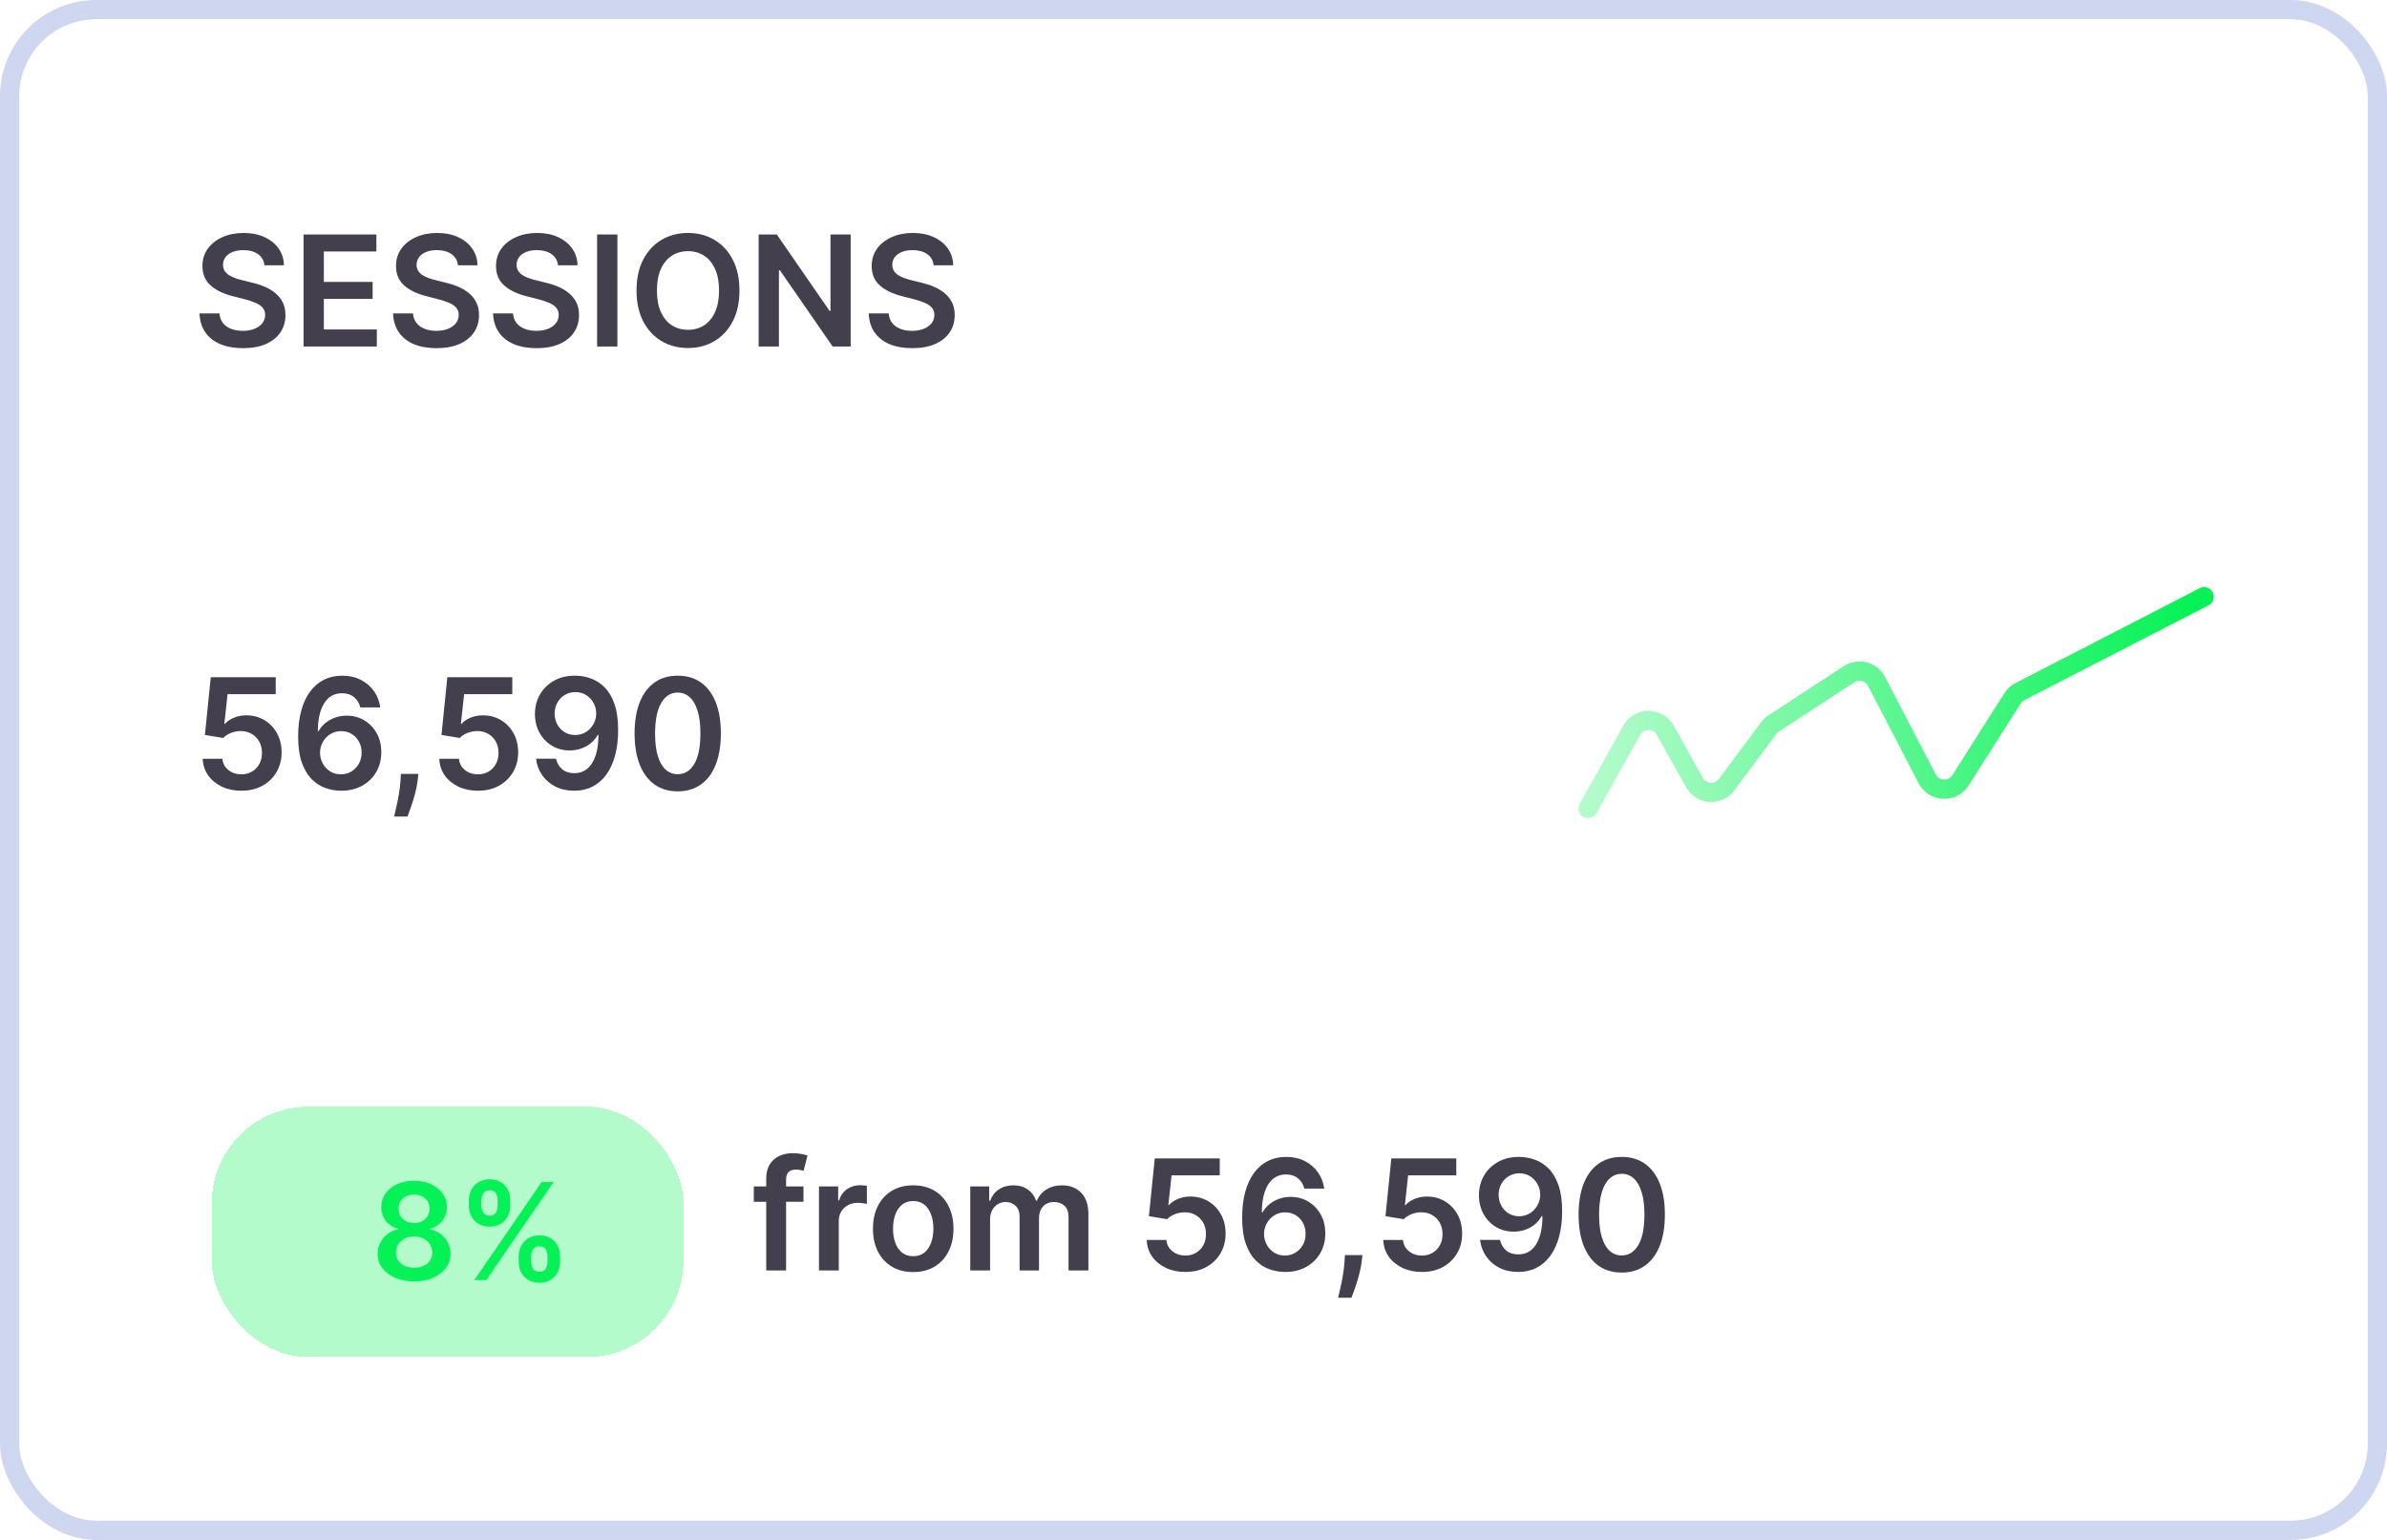 <svg width="248" height="160" viewBox="0 0 248 160" fill="none" xmlns="http://www.w3.org/2000/svg">
<rect x="1" y="1" width="246" height="158" rx="9" fill="white"/>
<path d="M27.472 27.562C27.419 27.066 27.195 26.68 26.801 26.403C26.411 26.127 25.903 25.989 25.278 25.989C24.839 25.989 24.462 26.055 24.148 26.188C23.833 26.32 23.593 26.5 23.426 26.727C23.259 26.954 23.174 27.214 23.171 27.506C23.171 27.748 23.225 27.958 23.335 28.136C23.449 28.314 23.602 28.466 23.796 28.591C23.989 28.712 24.203 28.814 24.438 28.898C24.672 28.981 24.909 29.051 25.148 29.108L26.239 29.381C26.678 29.483 27.1 29.621 27.506 29.796C27.915 29.97 28.28 30.189 28.602 30.454C28.928 30.72 29.186 31.04 29.375 31.415C29.564 31.79 29.659 32.229 29.659 32.733C29.659 33.415 29.485 34.015 29.136 34.534C28.788 35.049 28.284 35.453 27.625 35.744C26.97 36.032 26.176 36.176 25.244 36.176C24.339 36.176 23.553 36.036 22.886 35.756C22.224 35.475 21.704 35.066 21.329 34.528C20.958 33.99 20.758 33.335 20.727 32.562H22.801C22.831 32.968 22.956 33.305 23.176 33.574C23.396 33.843 23.682 34.044 24.034 34.176C24.39 34.309 24.788 34.375 25.227 34.375C25.686 34.375 26.087 34.307 26.432 34.17C26.78 34.03 27.053 33.837 27.25 33.591C27.447 33.341 27.547 33.049 27.551 32.716C27.547 32.413 27.458 32.163 27.284 31.966C27.11 31.765 26.866 31.599 26.551 31.466C26.241 31.329 25.877 31.208 25.46 31.102L24.136 30.761C23.178 30.515 22.421 30.142 21.864 29.642C21.311 29.138 21.034 28.47 21.034 27.636C21.034 26.951 21.22 26.35 21.591 25.835C21.966 25.32 22.475 24.921 23.119 24.636C23.763 24.349 24.492 24.204 25.307 24.204C26.133 24.204 26.856 24.349 27.477 24.636C28.102 24.921 28.593 25.316 28.949 25.824C29.305 26.328 29.489 26.907 29.5 27.562H27.472ZM31.538 36V24.364H39.106V26.131H33.646V29.29H38.715V31.057H33.646V34.233H39.152V36H31.538ZM47.581 27.562C47.528 27.066 47.304 26.68 46.91 26.403C46.52 26.127 46.013 25.989 45.388 25.989C44.948 25.989 44.572 26.055 44.257 26.188C43.943 26.32 43.702 26.5 43.535 26.727C43.369 26.954 43.284 27.214 43.28 27.506C43.28 27.748 43.335 27.958 43.445 28.136C43.558 28.314 43.712 28.466 43.905 28.591C44.098 28.712 44.312 28.814 44.547 28.898C44.782 28.981 45.019 29.051 45.257 29.108L46.348 29.381C46.787 29.483 47.21 29.621 47.615 29.796C48.024 29.97 48.39 30.189 48.712 30.454C49.037 30.72 49.295 31.04 49.484 31.415C49.674 31.79 49.769 32.229 49.769 32.733C49.769 33.415 49.594 34.015 49.246 34.534C48.897 35.049 48.394 35.453 47.734 35.744C47.079 36.032 46.285 36.176 45.354 36.176C44.448 36.176 43.662 36.036 42.996 35.756C42.333 35.475 41.814 35.066 41.439 34.528C41.068 33.99 40.867 33.335 40.837 32.562H42.91C42.941 32.968 43.066 33.305 43.285 33.574C43.505 33.843 43.791 34.044 44.144 34.176C44.499 34.309 44.897 34.375 45.337 34.375C45.795 34.375 46.197 34.307 46.541 34.17C46.89 34.03 47.162 33.837 47.359 33.591C47.556 33.341 47.657 33.049 47.66 32.716C47.657 32.413 47.568 32.163 47.394 31.966C47.219 31.765 46.975 31.599 46.66 31.466C46.35 31.329 45.986 31.208 45.57 31.102L44.246 30.761C43.287 30.515 42.53 30.142 41.973 29.642C41.42 29.138 41.144 28.47 41.144 27.636C41.144 26.951 41.329 26.35 41.7 25.835C42.075 25.32 42.585 24.921 43.229 24.636C43.873 24.349 44.602 24.204 45.416 24.204C46.242 24.204 46.965 24.349 47.587 24.636C48.212 24.921 48.702 25.316 49.058 25.824C49.414 26.328 49.598 26.907 49.609 27.562H47.581ZM57.972 27.562C57.919 27.066 57.695 26.68 57.301 26.403C56.911 26.127 56.403 25.989 55.778 25.989C55.339 25.989 54.962 26.055 54.648 26.188C54.333 26.32 54.093 26.5 53.926 26.727C53.76 26.954 53.674 27.214 53.67 27.506C53.67 27.748 53.725 27.958 53.835 28.136C53.949 28.314 54.102 28.466 54.295 28.591C54.489 28.712 54.703 28.814 54.938 28.898C55.172 28.981 55.409 29.051 55.648 29.108L56.739 29.381C57.178 29.483 57.6 29.621 58.006 29.796C58.415 29.97 58.78 30.189 59.102 30.454C59.428 30.72 59.686 31.04 59.875 31.415C60.064 31.79 60.159 32.229 60.159 32.733C60.159 33.415 59.985 34.015 59.636 34.534C59.288 35.049 58.784 35.453 58.125 35.744C57.47 36.032 56.676 36.176 55.744 36.176C54.839 36.176 54.053 36.036 53.386 35.756C52.724 35.475 52.205 35.066 51.83 34.528C51.458 33.99 51.258 33.335 51.227 32.562H53.301C53.331 32.968 53.456 33.305 53.676 33.574C53.896 33.843 54.182 34.044 54.534 34.176C54.89 34.309 55.288 34.375 55.727 34.375C56.186 34.375 56.587 34.307 56.932 34.17C57.28 34.03 57.553 33.837 57.75 33.591C57.947 33.341 58.047 33.049 58.051 32.716C58.047 32.413 57.958 32.163 57.784 31.966C57.61 31.765 57.365 31.599 57.051 31.466C56.74 31.329 56.377 31.208 55.96 31.102L54.636 30.761C53.678 30.515 52.92 30.142 52.364 29.642C51.811 29.138 51.534 28.47 51.534 27.636C51.534 26.951 51.72 26.35 52.091 25.835C52.466 25.32 52.975 24.921 53.619 24.636C54.263 24.349 54.992 24.204 55.807 24.204C56.633 24.204 57.356 24.349 57.977 24.636C58.602 24.921 59.093 25.316 59.449 25.824C59.805 26.328 59.989 26.907 60 27.562H57.972ZM64.146 24.364V36H62.038V24.364H64.146ZM76.827 30.182C76.827 31.436 76.592 32.51 76.122 33.403C75.656 34.294 75.02 34.975 74.213 35.449C73.41 35.922 72.499 36.159 71.48 36.159C70.461 36.159 69.548 35.922 68.742 35.449C67.938 34.972 67.302 34.288 66.832 33.398C66.367 32.504 66.133 31.432 66.133 30.182C66.133 28.928 66.367 27.856 66.832 26.966C67.302 26.072 67.938 25.388 68.742 24.915C69.548 24.441 70.461 24.204 71.48 24.204C72.499 24.204 73.41 24.441 74.213 24.915C75.02 25.388 75.656 26.072 76.122 26.966C76.592 27.856 76.827 28.928 76.827 30.182ZM74.707 30.182C74.707 29.299 74.569 28.555 74.293 27.949C74.02 27.339 73.641 26.879 73.156 26.568C72.671 26.254 72.113 26.097 71.48 26.097C70.847 26.097 70.289 26.254 69.804 26.568C69.319 26.879 68.938 27.339 68.662 27.949C68.389 28.555 68.253 29.299 68.253 30.182C68.253 31.064 68.389 31.811 68.662 32.42C68.938 33.026 69.319 33.487 69.804 33.801C70.289 34.112 70.847 34.267 71.48 34.267C72.113 34.267 72.671 34.112 73.156 33.801C73.641 33.487 74.02 33.026 74.293 32.42C74.569 31.811 74.707 31.064 74.707 30.182ZM88.382 24.364V36H86.507L81.024 28.074H80.928V36H78.82V24.364H80.706L86.183 32.295H86.285V24.364H88.382ZM97.003 27.562C96.95 27.066 96.726 26.68 96.332 26.403C95.942 26.127 95.435 25.989 94.81 25.989C94.37 25.989 93.993 26.055 93.679 26.188C93.365 26.32 93.124 26.5 92.957 26.727C92.791 26.954 92.706 27.214 92.702 27.506C92.702 27.748 92.757 27.958 92.867 28.136C92.98 28.314 93.133 28.466 93.327 28.591C93.52 28.712 93.734 28.814 93.969 28.898C94.204 28.981 94.44 29.051 94.679 29.108L95.77 29.381C96.209 29.483 96.632 29.621 97.037 29.796C97.446 29.97 97.812 30.189 98.133 30.454C98.459 30.72 98.717 31.04 98.906 31.415C99.096 31.79 99.19 32.229 99.19 32.733C99.19 33.415 99.016 34.015 98.668 34.534C98.319 35.049 97.815 35.453 97.156 35.744C96.501 36.032 95.707 36.176 94.776 36.176C93.87 36.176 93.084 36.036 92.418 35.756C91.755 35.475 91.236 35.066 90.861 34.528C90.49 33.99 90.289 33.335 90.258 32.562H92.332C92.363 32.968 92.488 33.305 92.707 33.574C92.927 33.843 93.213 34.044 93.565 34.176C93.921 34.309 94.319 34.375 94.758 34.375C95.217 34.375 95.618 34.307 95.963 34.17C96.312 34.03 96.584 33.837 96.781 33.591C96.978 33.341 97.079 33.049 97.082 32.716C97.079 32.413 96.99 32.163 96.815 31.966C96.641 31.765 96.397 31.599 96.082 31.466C95.772 31.329 95.408 31.208 94.992 31.102L93.668 30.761C92.709 30.515 91.952 30.142 91.395 29.642C90.842 29.138 90.565 28.47 90.565 27.636C90.565 26.951 90.751 26.35 91.122 25.835C91.497 25.32 92.007 24.921 92.651 24.636C93.294 24.349 94.024 24.204 94.838 24.204C95.664 24.204 96.387 24.349 97.008 24.636C97.633 24.921 98.124 25.316 98.48 25.824C98.836 26.328 99.02 26.907 99.031 27.562H97.003Z" fill="#433F4C"/>
<path d="M25.079 82.159C24.322 82.159 23.644 82.017 23.046 81.733C22.447 81.445 21.972 81.051 21.619 80.551C21.271 80.051 21.085 79.479 21.062 78.835H23.108C23.146 79.312 23.352 79.703 23.727 80.006C24.102 80.305 24.553 80.454 25.079 80.454C25.492 80.454 25.86 80.36 26.182 80.171C26.504 79.981 26.758 79.718 26.943 79.381C27.129 79.044 27.22 78.659 27.216 78.227C27.22 77.788 27.127 77.398 26.938 77.057C26.748 76.716 26.489 76.449 26.159 76.256C25.829 76.059 25.451 75.96 25.023 75.96C24.674 75.956 24.331 76.021 23.994 76.153C23.657 76.286 23.39 76.46 23.193 76.676L21.29 76.364L21.898 70.364H28.648V72.125H23.642L23.307 75.21H23.375C23.591 74.956 23.896 74.746 24.29 74.579C24.684 74.409 25.116 74.324 25.585 74.324C26.29 74.324 26.919 74.49 27.472 74.824C28.025 75.153 28.46 75.608 28.778 76.188C29.097 76.767 29.256 77.43 29.256 78.176C29.256 78.945 29.078 79.631 28.722 80.233C28.369 80.831 27.879 81.303 27.25 81.648C26.625 81.989 25.901 82.159 25.079 82.159ZM35.42 82.159C34.864 82.155 34.32 82.059 33.79 81.869C33.26 81.676 32.782 81.364 32.358 80.932C31.934 80.496 31.597 79.919 31.347 79.199C31.097 78.475 30.974 77.579 30.977 76.511C30.977 75.515 31.083 74.627 31.296 73.847C31.508 73.066 31.812 72.407 32.21 71.869C32.608 71.328 33.087 70.915 33.648 70.631C34.212 70.347 34.843 70.204 35.54 70.204C36.271 70.204 36.919 70.349 37.483 70.636C38.051 70.924 38.51 71.318 38.858 71.818C39.206 72.314 39.422 72.875 39.506 73.5H37.432C37.326 73.053 37.108 72.697 36.778 72.432C36.453 72.163 36.04 72.028 35.54 72.028C34.733 72.028 34.112 72.379 33.676 73.079C33.244 73.78 33.026 74.742 33.023 75.966H33.102C33.288 75.633 33.528 75.347 33.824 75.108C34.119 74.869 34.453 74.686 34.824 74.557C35.199 74.424 35.595 74.358 36.011 74.358C36.693 74.358 37.305 74.521 37.847 74.847C38.392 75.172 38.824 75.621 39.142 76.193C39.46 76.761 39.617 77.413 39.614 78.148C39.617 78.913 39.443 79.6 39.091 80.21C38.739 80.816 38.248 81.294 37.619 81.642C36.99 81.99 36.258 82.163 35.42 82.159ZM35.409 80.454C35.822 80.454 36.191 80.354 36.517 80.153C36.843 79.953 37.1 79.682 37.29 79.341C37.479 79 37.572 78.617 37.568 78.193C37.572 77.776 37.481 77.4 37.295 77.062C37.114 76.725 36.862 76.458 36.54 76.261C36.218 76.064 35.85 75.966 35.438 75.966C35.131 75.966 34.845 76.025 34.58 76.142C34.314 76.26 34.083 76.422 33.886 76.631C33.689 76.835 33.534 77.074 33.42 77.347C33.311 77.615 33.254 77.903 33.25 78.21C33.254 78.615 33.349 78.989 33.534 79.329C33.72 79.671 33.975 79.943 34.301 80.148C34.627 80.352 34.996 80.454 35.409 80.454ZM43.472 80.409L43.398 81.034C43.345 81.511 43.25 81.996 43.114 82.489C42.981 82.985 42.841 83.441 42.693 83.858C42.545 84.275 42.426 84.602 42.335 84.841H40.949C41.002 84.61 41.074 84.296 41.165 83.898C41.26 83.5 41.35 83.053 41.438 82.557C41.525 82.061 41.583 81.557 41.614 81.046L41.653 80.409H43.472ZM49.658 82.159C48.9 82.159 48.222 82.017 47.624 81.733C47.025 81.445 46.55 81.051 46.197 80.551C45.849 80.051 45.663 79.479 45.641 78.835H47.686C47.724 79.312 47.93 79.703 48.305 80.006C48.68 80.305 49.131 80.454 49.658 80.454C50.071 80.454 50.438 80.36 50.76 80.171C51.082 79.981 51.336 79.718 51.521 79.381C51.707 79.044 51.798 78.659 51.794 78.227C51.798 77.788 51.705 77.398 51.516 77.057C51.326 76.716 51.067 76.449 50.737 76.256C50.408 76.059 50.029 75.96 49.601 75.96C49.252 75.956 48.91 76.021 48.572 76.153C48.235 76.286 47.968 76.46 47.771 76.676L45.868 76.364L46.476 70.364H53.226V72.125H48.22L47.885 75.21H47.953C48.169 74.956 48.474 74.746 48.868 74.579C49.262 74.409 49.694 74.324 50.163 74.324C50.868 74.324 51.497 74.49 52.05 74.824C52.603 75.153 53.038 75.608 53.356 76.188C53.675 76.767 53.834 77.43 53.834 78.176C53.834 78.945 53.656 79.631 53.3 80.233C52.947 80.831 52.457 81.303 51.828 81.648C51.203 81.989 50.48 82.159 49.658 82.159ZM59.777 70.204C60.334 70.208 60.876 70.307 61.402 70.5C61.932 70.689 62.41 71 62.834 71.432C63.258 71.86 63.595 72.434 63.845 73.153C64.095 73.873 64.22 74.763 64.22 75.824C64.224 76.824 64.118 77.718 63.902 78.506C63.69 79.29 63.385 79.953 62.987 80.494C62.59 81.036 62.11 81.449 61.55 81.733C60.989 82.017 60.358 82.159 59.658 82.159C58.923 82.159 58.271 82.015 57.703 81.727C57.139 81.439 56.682 81.046 56.334 80.546C55.985 80.046 55.771 79.474 55.692 78.829H57.766C57.872 79.292 58.088 79.659 58.413 79.932C58.743 80.201 59.158 80.335 59.658 80.335C60.465 80.335 61.086 79.985 61.521 79.284C61.957 78.583 62.175 77.61 62.175 76.364H62.095C61.91 76.697 61.669 76.985 61.374 77.227C61.078 77.466 60.743 77.65 60.368 77.778C59.997 77.907 59.603 77.972 59.186 77.972C58.504 77.972 57.891 77.809 57.345 77.483C56.803 77.157 56.374 76.71 56.055 76.142C55.741 75.574 55.582 74.924 55.578 74.193C55.578 73.436 55.752 72.756 56.101 72.153C56.453 71.547 56.944 71.07 57.572 70.722C58.201 70.369 58.936 70.197 59.777 70.204ZM59.783 71.909C59.374 71.909 59.004 72.01 58.675 72.21C58.349 72.407 58.091 72.676 57.902 73.017C57.716 73.354 57.624 73.731 57.624 74.148C57.627 74.561 57.72 74.936 57.902 75.273C58.088 75.61 58.34 75.877 58.658 76.074C58.98 76.271 59.347 76.369 59.76 76.369C60.067 76.369 60.353 76.311 60.618 76.193C60.883 76.076 61.114 75.913 61.311 75.704C61.512 75.492 61.667 75.252 61.777 74.983C61.891 74.714 61.946 74.43 61.942 74.131C61.942 73.733 61.847 73.365 61.658 73.028C61.472 72.691 61.216 72.421 60.891 72.216C60.569 72.011 60.199 71.909 59.783 71.909ZM70.413 82.222C69.478 82.222 68.675 81.985 68.004 81.511C67.338 81.034 66.824 80.347 66.465 79.449C66.108 78.547 65.93 77.462 65.93 76.193C65.934 74.924 66.114 73.845 66.47 72.954C66.83 72.061 67.343 71.379 68.01 70.909C68.68 70.439 69.481 70.204 70.413 70.204C71.345 70.204 72.146 70.439 72.817 70.909C73.487 71.379 74.001 72.061 74.356 72.954C74.716 73.849 74.896 74.928 74.896 76.193C74.896 77.466 74.716 78.553 74.356 79.454C74.001 80.352 73.487 81.038 72.817 81.511C72.15 81.985 71.349 82.222 70.413 82.222ZM70.413 80.443C71.141 80.443 71.715 80.085 72.135 79.369C72.559 78.65 72.771 77.591 72.771 76.193C72.771 75.269 72.675 74.492 72.481 73.864C72.288 73.235 72.016 72.761 71.663 72.443C71.311 72.121 70.894 71.96 70.413 71.96C69.69 71.96 69.118 72.32 68.697 73.04C68.277 73.756 68.065 74.807 68.061 76.193C68.057 77.121 68.15 77.901 68.34 78.534C68.533 79.167 68.805 79.644 69.158 79.966C69.51 80.284 69.928 80.443 70.413 80.443Z" fill="#433F4C"/>
<path d="M83.477 123.273V124.864H78.318V123.273H83.477ZM79.608 132V122.449C79.608 121.862 79.729 121.373 79.972 120.983C80.218 120.593 80.547 120.301 80.96 120.108C81.373 119.915 81.831 119.818 82.335 119.818C82.691 119.818 83.008 119.847 83.284 119.903C83.561 119.96 83.765 120.011 83.898 120.057L83.489 121.648C83.401 121.621 83.292 121.595 83.159 121.568C83.026 121.538 82.879 121.523 82.716 121.523C82.333 121.523 82.062 121.616 81.903 121.801C81.748 121.983 81.671 122.244 81.671 122.585V132H79.608ZM85.088 132V123.273H87.082V124.727H87.173C87.332 124.223 87.605 123.835 87.992 123.562C88.382 123.286 88.827 123.148 89.327 123.148C89.44 123.148 89.567 123.153 89.707 123.165C89.851 123.172 89.971 123.186 90.065 123.205V125.097C89.978 125.066 89.84 125.04 89.651 125.017C89.465 124.991 89.285 124.977 89.111 124.977C88.736 124.977 88.399 125.059 88.099 125.222C87.804 125.381 87.571 125.602 87.401 125.886C87.23 126.17 87.145 126.498 87.145 126.869V132H85.088ZM94.879 132.17C94.027 132.17 93.288 131.983 92.663 131.608C92.038 131.233 91.553 130.708 91.209 130.034C90.868 129.36 90.697 128.572 90.697 127.67C90.697 126.769 90.868 125.979 91.209 125.301C91.553 124.623 92.038 124.097 92.663 123.722C93.288 123.347 94.027 123.159 94.879 123.159C95.731 123.159 96.47 123.347 97.095 123.722C97.72 124.097 98.203 124.623 98.544 125.301C98.889 125.979 99.061 126.769 99.061 127.67C99.061 128.572 98.889 129.36 98.544 130.034C98.203 130.708 97.72 131.233 97.095 131.608C96.47 131.983 95.731 132.17 94.879 132.17ZM94.891 130.523C95.353 130.523 95.739 130.396 96.05 130.142C96.36 129.884 96.591 129.54 96.743 129.108C96.898 128.676 96.976 128.195 96.976 127.665C96.976 127.131 96.898 126.648 96.743 126.216C96.591 125.78 96.36 125.434 96.05 125.176C95.739 124.919 95.353 124.79 94.891 124.79C94.417 124.79 94.023 124.919 93.709 125.176C93.398 125.434 93.165 125.78 93.01 126.216C92.858 126.648 92.783 127.131 92.783 127.665C92.783 128.195 92.858 128.676 93.01 129.108C93.165 129.54 93.398 129.884 93.709 130.142C94.023 130.396 94.417 130.523 94.891 130.523ZM100.807 132V123.273H102.773V124.756H102.875C103.057 124.256 103.358 123.866 103.778 123.585C104.199 123.301 104.701 123.159 105.284 123.159C105.875 123.159 106.373 123.303 106.778 123.591C107.188 123.875 107.475 124.263 107.642 124.756H107.733C107.926 124.271 108.252 123.884 108.71 123.597C109.172 123.305 109.72 123.159 110.352 123.159C111.155 123.159 111.811 123.413 112.318 123.92C112.826 124.428 113.08 125.169 113.08 126.142V132H111.017V126.46C111.017 125.919 110.873 125.523 110.585 125.273C110.297 125.019 109.945 124.892 109.528 124.892C109.032 124.892 108.644 125.047 108.364 125.358C108.087 125.665 107.949 126.064 107.949 126.557V132H105.932V126.375C105.932 125.924 105.795 125.564 105.523 125.295C105.254 125.027 104.902 124.892 104.466 124.892C104.17 124.892 103.902 124.968 103.659 125.119C103.417 125.267 103.223 125.477 103.08 125.75C102.936 126.019 102.864 126.333 102.864 126.693V132H100.807ZM123.158 132.159C122.4 132.159 121.722 132.017 121.124 131.733C120.525 131.445 120.05 131.051 119.697 130.551C119.349 130.051 119.163 129.479 119.141 128.835H121.186C121.224 129.312 121.43 129.703 121.805 130.006C122.18 130.305 122.631 130.455 123.158 130.455C123.571 130.455 123.938 130.36 124.26 130.17C124.582 129.981 124.836 129.718 125.021 129.381C125.207 129.044 125.298 128.659 125.294 128.227C125.298 127.788 125.205 127.398 125.016 127.057C124.826 126.716 124.567 126.449 124.237 126.256C123.908 126.059 123.529 125.96 123.101 125.96C122.752 125.956 122.41 126.021 122.072 126.153C121.735 126.286 121.468 126.46 121.271 126.676L119.368 126.364L119.976 120.364H126.726V122.125H121.72L121.385 125.21H121.453C121.669 124.956 121.974 124.746 122.368 124.58C122.762 124.409 123.194 124.324 123.663 124.324C124.368 124.324 124.997 124.491 125.55 124.824C126.103 125.153 126.538 125.608 126.857 126.188C127.175 126.767 127.334 127.43 127.334 128.176C127.334 128.945 127.156 129.631 126.8 130.233C126.447 130.831 125.957 131.303 125.328 131.648C124.703 131.989 123.98 132.159 123.158 132.159ZM133.499 132.159C132.942 132.155 132.398 132.059 131.868 131.869C131.338 131.676 130.86 131.364 130.436 130.932C130.012 130.496 129.675 129.919 129.425 129.199C129.175 128.475 129.052 127.58 129.055 126.511C129.055 125.515 129.161 124.627 129.374 123.847C129.586 123.066 129.891 122.407 130.288 121.869C130.686 121.328 131.165 120.915 131.726 120.631C132.29 120.347 132.921 120.205 133.618 120.205C134.349 120.205 134.997 120.348 135.561 120.636C136.129 120.924 136.588 121.318 136.936 121.818C137.285 122.314 137.5 122.875 137.584 123.5H135.51C135.404 123.053 135.186 122.697 134.857 122.432C134.531 122.163 134.118 122.028 133.618 122.028C132.811 122.028 132.19 122.379 131.754 123.08C131.322 123.78 131.105 124.742 131.101 125.966H131.18C131.366 125.633 131.607 125.347 131.902 125.108C132.197 124.869 132.531 124.686 132.902 124.557C133.277 124.424 133.673 124.358 134.089 124.358C134.771 124.358 135.383 124.521 135.925 124.847C136.47 125.172 136.902 125.621 137.22 126.193C137.538 126.761 137.696 127.413 137.692 128.148C137.696 128.913 137.521 129.6 137.169 130.21C136.817 130.816 136.326 131.294 135.697 131.642C135.069 131.991 134.336 132.163 133.499 132.159ZM133.487 130.455C133.9 130.455 134.269 130.354 134.595 130.153C134.921 129.953 135.179 129.682 135.368 129.341C135.557 129 135.65 128.617 135.646 128.193C135.65 127.777 135.559 127.4 135.374 127.062C135.192 126.725 134.94 126.458 134.618 126.261C134.296 126.064 133.929 125.966 133.516 125.966C133.209 125.966 132.923 126.025 132.658 126.142C132.393 126.259 132.161 126.422 131.964 126.631C131.768 126.835 131.612 127.074 131.499 127.347C131.389 127.616 131.332 127.903 131.328 128.21C131.332 128.616 131.427 128.989 131.612 129.33C131.798 129.67 132.054 129.943 132.379 130.148C132.705 130.352 133.074 130.455 133.487 130.455ZM141.55 130.409L141.476 131.034C141.423 131.511 141.328 131.996 141.192 132.489C141.059 132.985 140.919 133.441 140.771 133.858C140.624 134.275 140.504 134.602 140.413 134.841H139.027C139.08 134.61 139.152 134.295 139.243 133.898C139.338 133.5 139.429 133.053 139.516 132.557C139.603 132.061 139.661 131.557 139.692 131.045L139.732 130.409H141.55ZM147.736 132.159C146.978 132.159 146.3 132.017 145.702 131.733C145.103 131.445 144.628 131.051 144.276 130.551C143.927 130.051 143.741 129.479 143.719 128.835H145.764C145.802 129.312 146.009 129.703 146.384 130.006C146.759 130.305 147.209 130.455 147.736 130.455C148.149 130.455 148.516 130.36 148.838 130.17C149.16 129.981 149.414 129.718 149.599 129.381C149.785 129.044 149.876 128.659 149.872 128.227C149.876 127.788 149.783 127.398 149.594 127.057C149.404 126.716 149.145 126.449 148.815 126.256C148.486 126.059 148.107 125.96 147.679 125.96C147.33 125.956 146.988 126.021 146.651 126.153C146.313 126.286 146.046 126.46 145.849 126.676L143.946 126.364L144.554 120.364H151.304V122.125H146.298L145.963 125.21H146.031C146.247 124.956 146.552 124.746 146.946 124.58C147.34 124.409 147.772 124.324 148.241 124.324C148.946 124.324 149.575 124.491 150.128 124.824C150.681 125.153 151.116 125.608 151.435 126.188C151.753 126.767 151.912 127.43 151.912 128.176C151.912 128.945 151.734 129.631 151.378 130.233C151.026 130.831 150.535 131.303 149.906 131.648C149.281 131.989 148.558 132.159 147.736 132.159ZM157.855 120.205C158.412 120.208 158.954 120.307 159.48 120.5C160.01 120.689 160.488 121 160.912 121.432C161.336 121.86 161.673 122.434 161.923 123.153C162.173 123.873 162.298 124.763 162.298 125.824C162.302 126.824 162.196 127.718 161.98 128.506C161.768 129.29 161.463 129.953 161.065 130.494C160.668 131.036 160.188 131.449 159.628 131.733C159.067 132.017 158.437 132.159 157.736 132.159C157.001 132.159 156.349 132.015 155.781 131.727C155.217 131.439 154.76 131.045 154.412 130.545C154.063 130.045 153.849 129.473 153.77 128.83H155.844C155.95 129.292 156.166 129.659 156.491 129.932C156.821 130.201 157.236 130.335 157.736 130.335C158.543 130.335 159.164 129.985 159.599 129.284C160.035 128.583 160.253 127.61 160.253 126.364H160.173C159.988 126.697 159.747 126.985 159.452 127.227C159.156 127.466 158.821 127.65 158.446 127.778C158.075 127.907 157.681 127.972 157.264 127.972C156.582 127.972 155.969 127.809 155.423 127.483C154.882 127.157 154.452 126.71 154.134 126.142C153.819 125.574 153.66 124.924 153.656 124.193C153.656 123.436 153.83 122.756 154.179 122.153C154.531 121.547 155.022 121.07 155.651 120.722C156.279 120.369 157.014 120.197 157.855 120.205ZM157.861 121.909C157.452 121.909 157.082 122.009 156.753 122.21C156.427 122.407 156.17 122.676 155.98 123.017C155.795 123.354 155.702 123.731 155.702 124.148C155.705 124.561 155.798 124.936 155.98 125.273C156.166 125.61 156.418 125.877 156.736 126.074C157.058 126.271 157.425 126.369 157.838 126.369C158.145 126.369 158.431 126.311 158.696 126.193C158.961 126.076 159.192 125.913 159.389 125.705C159.59 125.492 159.745 125.252 159.855 124.983C159.969 124.714 160.024 124.43 160.02 124.131C160.02 123.733 159.925 123.366 159.736 123.028C159.55 122.691 159.295 122.42 158.969 122.216C158.647 122.011 158.277 121.909 157.861 121.909ZM168.491 132.222C167.556 132.222 166.753 131.985 166.082 131.511C165.416 131.034 164.902 130.347 164.543 129.449C164.187 128.547 164.009 127.462 164.009 126.193C164.012 124.924 164.192 123.845 164.548 122.955C164.908 122.061 165.421 121.379 166.088 120.909C166.759 120.439 167.56 120.205 168.491 120.205C169.423 120.205 170.224 120.439 170.895 120.909C171.565 121.379 172.079 122.061 172.435 122.955C172.795 123.848 172.974 124.928 172.974 126.193C172.974 127.466 172.795 128.553 172.435 129.455C172.079 130.352 171.565 131.038 170.895 131.511C170.228 131.985 169.427 132.222 168.491 132.222ZM168.491 130.443C169.219 130.443 169.793 130.085 170.213 129.369C170.637 128.65 170.849 127.591 170.849 126.193C170.849 125.269 170.753 124.492 170.56 123.864C170.366 123.235 170.094 122.761 169.741 122.443C169.389 122.121 168.973 121.96 168.491 121.96C167.768 121.96 167.196 122.32 166.776 123.04C166.355 123.756 166.143 124.807 166.139 126.193C166.135 127.121 166.228 127.902 166.418 128.534C166.611 129.167 166.884 129.644 167.236 129.966C167.588 130.284 168.007 130.443 168.491 130.443Z" fill="#433F4C"/>
<g filter="url(#filter0_d_46_493)">
<rect x="20" y="113" width="49" height="26" rx="10" fill="#04F255" fill-opacity="0.3" shape-rendering="crispEdges"/>
<path d="M41.024 131.139C40.285 131.139 39.629 131.015 39.055 130.766C38.485 130.518 38.038 130.178 37.713 129.747C37.392 129.313 37.233 128.821 37.236 128.271C37.233 127.843 37.325 127.45 37.514 127.092C37.703 126.734 37.958 126.436 38.28 126.197C38.605 125.955 38.966 125.801 39.364 125.735V125.665C38.84 125.549 38.416 125.283 38.091 124.865C37.769 124.444 37.61 123.959 37.614 123.408C37.61 122.885 37.756 122.417 38.051 122.006C38.346 121.595 38.751 121.272 39.264 121.037C39.778 120.798 40.365 120.679 41.024 120.679C41.677 120.679 42.259 120.798 42.769 121.037C43.283 121.272 43.687 121.595 43.982 122.006C44.281 122.417 44.43 122.885 44.43 123.408C44.43 123.959 44.266 124.444 43.938 124.865C43.613 125.283 43.193 125.549 42.68 125.665V125.735C43.077 125.801 43.435 125.955 43.754 126.197C44.075 126.436 44.33 126.734 44.519 127.092C44.711 127.45 44.807 127.843 44.807 128.271C44.807 128.821 44.645 129.313 44.32 129.747C43.995 130.178 43.548 130.518 42.978 130.766C42.411 131.015 41.76 131.139 41.024 131.139ZM41.024 129.717C41.405 129.717 41.737 129.653 42.019 129.523C42.3 129.391 42.519 129.205 42.675 128.967C42.831 128.728 42.91 128.453 42.913 128.141C42.91 127.817 42.825 127.53 42.66 127.281C42.497 127.029 42.274 126.832 41.989 126.69C41.707 126.547 41.385 126.476 41.024 126.476C40.66 126.476 40.335 126.547 40.05 126.69C39.765 126.832 39.539 127.029 39.374 127.281C39.211 127.53 39.132 127.817 39.135 128.141C39.132 128.453 39.208 128.728 39.364 128.967C39.519 129.202 39.738 129.386 40.02 129.518C40.305 129.651 40.64 129.717 41.024 129.717ZM41.024 125.079C41.336 125.079 41.611 125.016 41.849 124.89C42.091 124.764 42.282 124.588 42.421 124.363C42.56 124.138 42.632 123.877 42.635 123.582C42.632 123.291 42.562 123.036 42.426 122.817C42.29 122.595 42.101 122.424 41.859 122.305C41.617 122.182 41.339 122.121 41.024 122.121C40.703 122.121 40.419 122.182 40.174 122.305C39.932 122.424 39.743 122.595 39.607 122.817C39.475 123.036 39.41 123.291 39.413 123.582C39.41 123.877 39.476 124.138 39.612 124.363C39.751 124.585 39.942 124.761 40.184 124.89C40.429 125.016 40.709 125.079 41.024 125.079ZM51.886 129.091V128.554C51.886 128.16 51.969 127.797 52.134 127.465C52.303 127.134 52.549 126.867 52.87 126.665C53.192 126.463 53.581 126.362 54.038 126.362C54.509 126.362 54.904 126.463 55.222 126.665C55.54 126.864 55.78 127.129 55.943 127.46C56.108 127.792 56.191 128.156 56.191 128.554V129.091C56.191 129.485 56.108 129.848 55.943 130.18C55.777 130.511 55.533 130.778 55.212 130.98C54.894 131.182 54.502 131.283 54.038 131.283C53.575 131.283 53.182 131.182 52.86 130.98C52.539 130.778 52.295 130.511 52.129 130.18C51.967 129.848 51.886 129.485 51.886 129.091ZM53.183 128.554V129.091C53.183 129.353 53.246 129.593 53.372 129.812C53.498 130.031 53.72 130.14 54.038 130.14C54.36 130.14 54.58 130.032 54.7 129.817C54.822 129.598 54.884 129.356 54.884 129.091V128.554C54.884 128.289 54.826 128.047 54.71 127.828C54.594 127.606 54.37 127.495 54.038 127.495C53.727 127.495 53.507 127.606 53.377 127.828C53.248 128.047 53.183 128.289 53.183 128.554ZM46.71 123.264V122.727C46.71 122.33 46.795 121.965 46.964 121.634C47.133 121.302 47.378 121.037 47.7 120.838C48.021 120.636 48.411 120.535 48.868 120.535C49.335 120.535 49.728 120.636 50.046 120.838C50.368 121.037 50.61 121.302 50.772 121.634C50.935 121.965 51.016 122.33 51.016 122.727V123.264C51.016 123.662 50.933 124.027 50.767 124.358C50.605 124.686 50.363 124.95 50.041 125.148C49.72 125.347 49.329 125.447 48.868 125.447C48.401 125.447 48.006 125.347 47.685 125.148C47.367 124.95 47.125 124.684 46.959 124.353C46.793 124.022 46.71 123.659 46.71 123.264ZM48.018 122.727V123.264C48.018 123.529 48.079 123.771 48.202 123.99C48.328 124.205 48.55 124.313 48.868 124.313C49.186 124.313 49.405 124.205 49.524 123.99C49.647 123.771 49.708 123.529 49.708 123.264V122.727C49.708 122.462 49.65 122.22 49.534 122.001C49.418 121.779 49.196 121.668 48.868 121.668C48.553 121.668 48.333 121.779 48.207 122.001C48.081 122.223 48.018 122.465 48.018 122.727ZM47.277 131L54.277 120.818H55.52L48.52 131H47.277Z" fill="#04F255"/>
</g>
<g filter="url(#filter1_d_46_493)">
<path d="M155 74L159.525 65.887C160.287 64.52 162.255 64.52 163.018 65.887L166.038 71.301C166.744 72.568 168.522 72.685 169.388 71.522L173.763 65.648C173.903 65.459 174.076 65.297 174.272 65.168L182.095 60.054C183.085 59.406 184.418 59.755 184.964 60.805L190.223 70.92C190.934 72.288 192.859 72.371 193.686 71.07L199.091 62.561C199.282 62.262 199.548 62.018 199.864 61.856L219 52" stroke="url(#paint0_linear_46_493)" stroke-width="2" stroke-linecap="round" stroke-linejoin="round"/>
</g>
<rect x="1" y="1" width="246" height="158" rx="9" stroke="#CED6F0" stroke-width="2"/>
<defs>
<filter id="filter0_d_46_493" x="18" y="111" width="57" height="34" filterUnits="userSpaceOnUse" color-interpolation-filters="sRGB">
<feFlood flood-opacity="0" result="BackgroundImageFix"/>
<feColorMatrix in="SourceAlpha" type="matrix" values="0 0 0 0 0 0 0 0 0 0 0 0 0 0 0 0 0 0 127 0" result="hardAlpha"/>
<feOffset dx="2" dy="2"/>
<feGaussianBlur stdDeviation="2"/>
<feComposite in2="hardAlpha" operator="out"/>
<feColorMatrix type="matrix" values="0 0 0 0 0 0 0 0 0 0 0 0 0 0 0 0 0 0 0.25 0"/>
<feBlend mode="normal" in2="BackgroundImageFix" result="effect1_dropShadow_46_493"/>
<feBlend mode="normal" in="SourceGraphic" in2="effect1_dropShadow_46_493" result="shape"/>
</filter>
<filter id="filter1_d_46_493" x="154" y="51" width="80" height="38" filterUnits="userSpaceOnUse" color-interpolation-filters="sRGB">
<feFlood flood-opacity="0" result="BackgroundImageFix"/>
<feColorMatrix in="SourceAlpha" type="matrix" values="0 0 0 0 0 0 0 0 0 0 0 0 0 0 0 0 0 0 127 0" result="hardAlpha"/>
<feOffset dx="10" dy="10"/>
<feGaussianBlur stdDeviation="2"/>
<feComposite in2="hardAlpha" operator="out"/>
<feColorMatrix type="matrix" values="0 0 0 0 0.016 0 0 0 0 0.949 0 0 0 0 0.333 0 0 0 1 0"/>
<feBlend mode="normal" in2="BackgroundImageFix" result="effect1_dropShadow_46_493"/>
<feBlend mode="normal" in="SourceGraphic" in2="effect1_dropShadow_46_493" result="shape"/>
</filter>
<linearGradient id="paint0_linear_46_493" x1="155" y1="74" x2="219" y2="74" gradientUnits="userSpaceOnUse">
<stop stop-color="#B4FBCC"/>
<stop offset="0.99" stop-color="#04F255"/>
</linearGradient>
</defs>
</svg>
